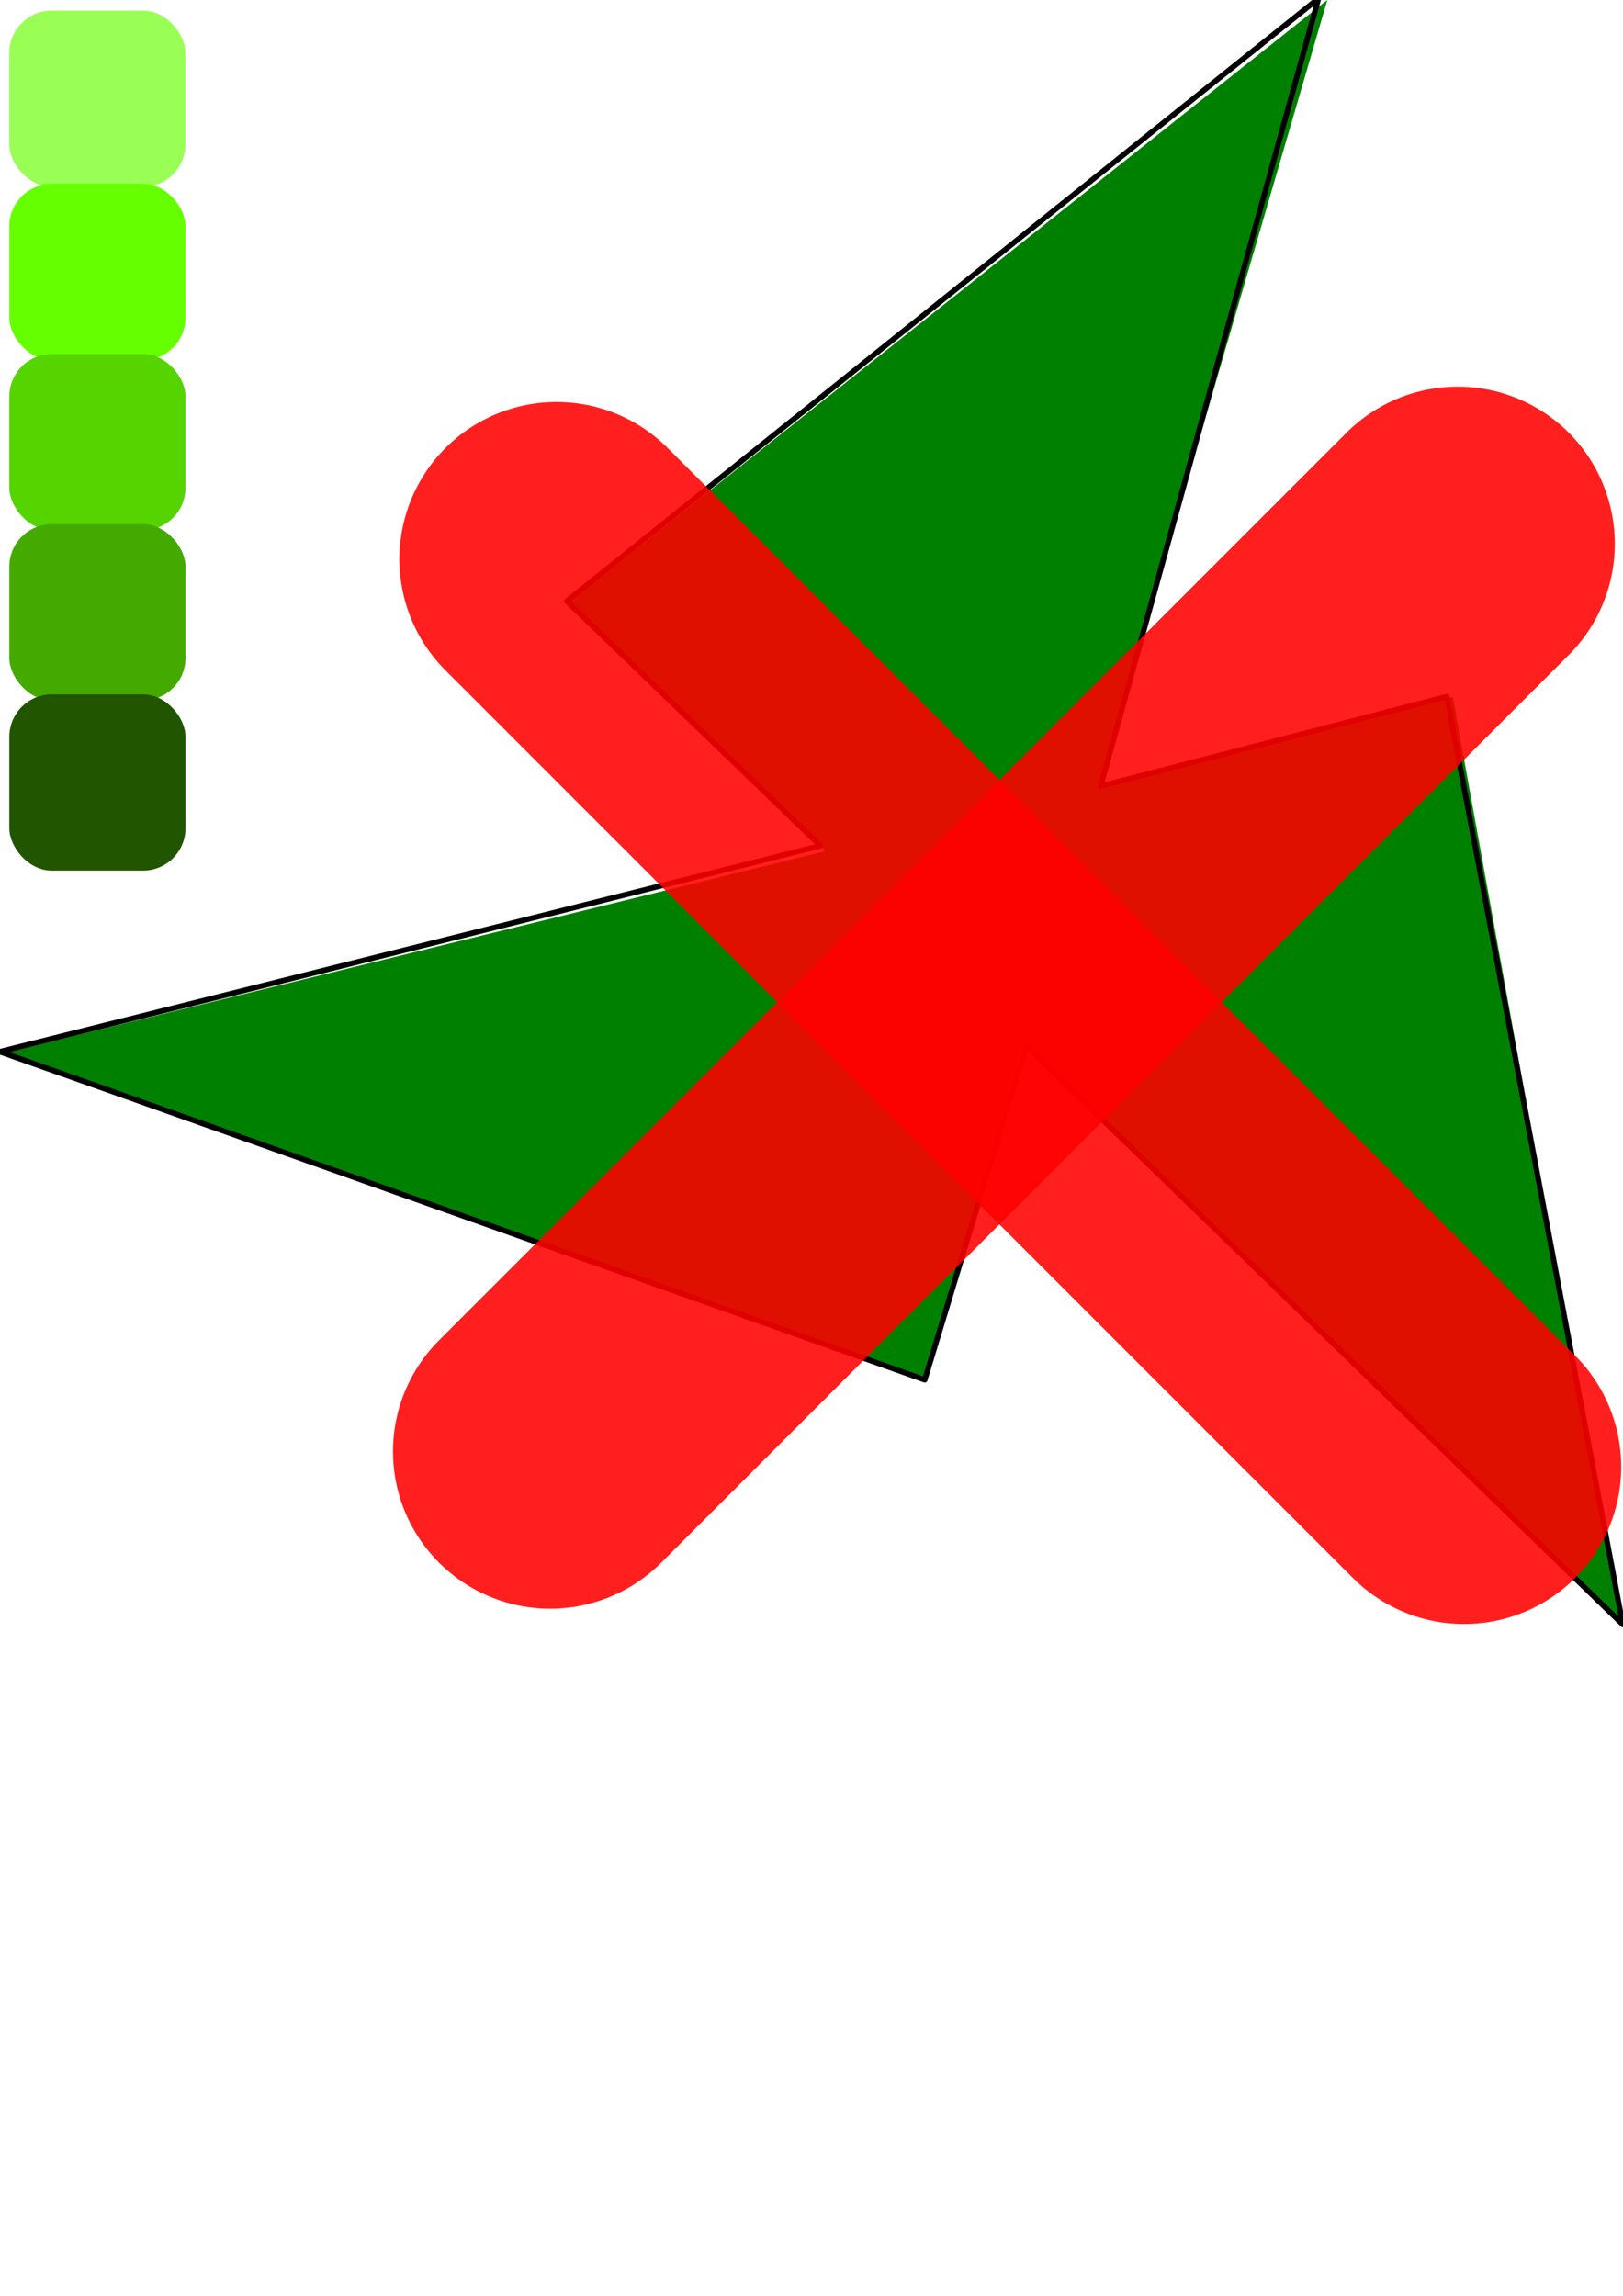 <?xml version="1.0" encoding="UTF-8" standalone="no"?>
<!-- Created with Inkscape (http://www.inkscape.org/) -->
<svg
   xmlns:dc="http://purl.org/dc/elements/1.1/"
   xmlns:cc="http://web.resource.org/cc/"
   xmlns:rdf="http://www.w3.org/1999/02/22-rdf-syntax-ns#"
   xmlns:svg="http://www.w3.org/2000/svg"
   xmlns="http://www.w3.org/2000/svg"
   xmlns:sodipodi="http://sodipodi.sourceforge.net/DTD/sodipodi-0.dtd"
   xmlns:inkscape="http://www.inkscape.org/namespaces/inkscape"
   width="744.094"
   height="1052.362"
   id="svg2"
   sodipodi:version="0.32"
   inkscape:version="0.45.1"
   sodipodi:docbase="/home/detlev/src/kapture/trunk"
   sodipodi:docname="contactNone.svg"
   inkscape:output_extension="org.inkscape.output.svg.inkscape"
   inkscape:export-filename="/home/detlev/public_html/kapture/128x128.png"
   inkscape:export-xdpi="15.432009"
   inkscape:export-ydpi="15.432009">
  <sodipodi:namedview
     id="base"
     pagecolor="#ffffff"
     bordercolor="#666666"
     borderopacity="1.0"
     gridtolerance="10000"
     guidetolerance="10"
     objecttolerance="10"
     inkscape:pageopacity="0.0"
     inkscape:pageshadow="2"
     inkscape:zoom="0.73118244"
     inkscape:cx="371.32937"
     inkscape:cy="668.52052"
     inkscape:document-units="px"
     inkscape:current-layer="layer1"
     inkscape:window-width="1280"
     inkscape:window-height="731"
     inkscape:window-x="0"
     inkscape:window-y="0" />
  <defs
     id="defs4">
    <marker
       inkscape:stockid="StopL"
       orient="auto"
       refY="0.0"
       refX="0.0"
       id="StopL"
       style="overflow:visible">
      <path
         id="path3278"
         d="M 0.0,5.65 L 0.0,-5.65"
         style="fill:none;fill-opacity:0.75;fill-rule:evenodd;stroke:#000000;stroke-width:1.0pt"
         transform="scale(0.8)" />
    </marker>
    <marker
       inkscape:stockid="StopM"
       orient="auto"
       refY="0.0"
       refX="0.0"
       id="StopM"
       style="overflow:visible">
      <path
         id="path3281"
         d="M 0.0,5.65 L 0.0,-5.65"
         style="fill:none;fill-opacity:0.75;fill-rule:evenodd;stroke:#000000;stroke-width:1.0pt"
         transform="scale(0.4)" />
    </marker>
    <marker
       inkscape:stockid="StopS"
       orient="auto"
       refY="0.0"
       refX="0.0"
       id="StopS"
       style="overflow:visible">
      <path
         id="path3284"
         d="M 0.0,5.65 L 0.0,-5.65"
         style="fill:none;fill-opacity:0.75;fill-rule:evenodd;stroke:#000000;stroke-width:1.0pt"
         transform="scale(0.2)" />
    </marker>
    <marker
       inkscape:stockid="Legs"
       orient="auto"
       refY="0.0"
       refX="0.0"
       id="Legs"
       style="overflow:visible">
      <g
         id="g3308"
         transform="scale(-0.7)">
        <g
           id="g3310"
           transform="matrix(0,-1,-1,0,20.709,21.314)">
          <path
             id="path3312"
             d="M 21.221,20.675 C 14.311,25.397 18.767,27.282 15.38,34.119"
             style="fill:none;fill-opacity:0.75;fill-rule:evenodd;stroke:#000000;stroke-width:1pt;marker-start:none;marker-end:none" />
          <path
             id="path3314"
             d="M 21.398,20.548 C 20.038,28.896 24.934,29.318 25.903,34.373"
             style="fill:none;fill-opacity:0.75;fill-rule:evenodd;stroke:#000000;stroke-width:1pt;marker-start:none;marker-end:none" />
        </g>
        <path
           id="path3316"
           d="M -14.09,-6.732 L -15.012,-2.688 L -11.049,-3.912 L -14.09,-6.732 z "
           style="fill:#030300;fill-rule:evenodd;stroke-width:1pt;marker-end:none" />
        <path
           id="path3318"
           d="M -15.216,4.557 L -13.342,8.256 L -11.075,4.784 L -15.216,4.557 z "
           style="fill:#030300;fill-rule:evenodd;stroke-width:1pt;marker-end:none" />
      </g>
    </marker>
    <marker
       inkscape:stockid="RazorWire"
       id="RazorWire"
       refX="0"
       refY="0"
       orient="auto">
       style=&quot;overflow:visible&quot;&gt;
      <path
   id="path3341"
   transform="scale(0.8,0.8)"
   style="fill:#808080;fill-opacity:1;fill-rule:evenodd;stroke:#000000;stroke-width:0.1pt"
   d="M 0.023,-0.74 L 0.023,0.697 L -7.759,3.01 L 10.679,3.01 L 3.491,0.697 L 3.491,-0.74 L 10.741,-2.896 L -7.727,-2.896 L 0.023,-0.74 z " />
</marker>
    <marker
       style="overflow:visible"
       inkscape:stockid="InfiniteLineEnd"
       id="InfiniteLineEnd"
       refX="0"
       refY="0"
       orient="auto">
      <g
         id="g3344">
        <circle
           id="circle3346"
           r="0.8"
           cy="0"
           cx="3" />
        <circle
           id="circle3348"
           r="0.8"
           cy="0"
           cx="6.5" />
        <circle
           id="circle3350"
           r="0.8"
           cy="0"
           cx="10" />
      </g>
    </marker>
    <marker
       inkscape:stockid="Arrow2Lstart"
       orient="auto"
       refY="0.0"
       refX="0.0"
       id="Arrow2Lstart"
       style="overflow:visible">
      <path
         id="path3189"
         style="font-size:12.0;fill-rule:evenodd;stroke-width:0.625;stroke-linejoin:round"
         d="M 8.719,4.034 L -2.207,0.016 L 8.719,-4.002 C 6.973,-1.63 6.983,1.616 8.719,4.034 z "
         transform="scale(1.1) translate(1,0)" />
    </marker>
    <marker
       inkscape:stockid="Arrow1Mstart"
       orient="auto"
       refY="0.0"
       refX="0.0"
       id="Arrow1Mstart"
       style="overflow:visible">
      <path
         id="path3177"
         d="M 0.0,0.0 L 5.0,-5.0 L -12.5,0.0 L 5.0,5.0 L 0.0,0.0 z "
         style="fill-rule:evenodd;stroke:#000000;stroke-width:1.0pt;marker-start:none"
         transform="scale(0.4) translate(10,0)" />
    </marker>
    <marker
       inkscape:stockid="Arrow1Lend"
       orient="auto"
       refY="0.0"
       refX="0.0"
       id="Arrow1Lend"
       style="overflow:visible;">
      <path
         id="path3174"
         d="M 0.0,0.0 L 5.0,-5.0 L -12.5,0.0 L 5.0,5.0 L 0.0,0.0 z "
         style="fill-rule:evenodd;stroke:#000000;stroke-width:1.0pt;marker-start:none;"
         transform="scale(0.8) rotate(180) translate(12.5,0)" />
    </marker>
    <marker
       inkscape:stockid="Arrow1Lstart"
       orient="auto"
       refY="0.0"
       refX="0.0"
       id="Arrow1Lstart"
       style="overflow:visible">
      <path
         id="path3171"
         d="M 0.0,0.0 L 5.0,-5.0 L -12.5,0.0 L 5.0,5.0 L 0.0,0.0 z "
         style="fill-rule:evenodd;stroke:#000000;stroke-width:1.0pt;marker-start:none"
         transform="scale(0.8) translate(12.5,0)" />
    </marker>
    <filter
       inkscape:collect="always"
       id="filter7392">
      <feGaussianBlur
         inkscape:collect="always"
         stdDeviation="1.121"
         id="feGaussianBlur7394" />
    </filter>
    <filter
       inkscape:collect="always"
       id="filter8397">
      <feGaussianBlur
         inkscape:collect="always"
         stdDeviation="7.45"
         id="feGaussianBlur8399" />
    </filter>
    <filter
       inkscape:collect="always"
       id="filter3198">
      <feGaussianBlur
         inkscape:collect="always"
         stdDeviation="5.653"
         id="feGaussianBlur3200" />
    </filter>
    <filter
       inkscape:collect="always"
       id="filter3202">
      <feGaussianBlur
         inkscape:collect="always"
         stdDeviation="5.653"
         id="feGaussianBlur3204" />
    </filter>
    <filter
       inkscape:collect="always"
       x="-0.116"
       width="1.232"
       y="-0.026"
       height="1.052"
       id="filter4189">
      <feGaussianBlur
         inkscape:collect="always"
         stdDeviation="1.148"
         id="feGaussianBlur4191" />
    </filter>
    <filter
       inkscape:collect="always"
       x="-0.026"
       width="1.052"
       y="-0.12"
       height="1.24"
       id="filter4193">
      <feGaussianBlur
         inkscape:collect="always"
         stdDeviation="1.148"
         id="feGaussianBlur4195" />
    </filter>
    <filter
       inkscape:collect="always"
       id="filter4205">
      <feGaussianBlur
         inkscape:collect="always"
         stdDeviation="2.393"
         id="feGaussianBlur4207" />
    </filter>
    <filter
       inkscape:collect="always"
       x="-0.12"
       width="1.239"
       y="-0.12"
       height="1.241"
       id="filter4227">
      <feGaussianBlur
         inkscape:collect="always"
         stdDeviation="8.448"
         id="feGaussianBlur4229" />
    </filter>
  </defs>
  <g
     inkscape:label="Layer 1"
     id="layer1"
     inkscape:groupmode="layer">
    <path
       style="fill:#008000;fill-opacity:1;fill-rule:nonzero;stroke-width:1.11;stroke-linecap:butt;stroke-linejoin:miter;stroke-miterlimit:4;filter:url(#filter8397);stroke-opacity:1"
       id="path2162"
       transform="matrix(1.023,0,0,0.975,327.627,73.989)"
       d="M 94.286,572.362 L 274.597,-75.915 L -65.092,207.236 L 406.178,687.529 L 330.806,251.774 L -320.775,419.759 L 94.286,572.362 z "
       inkscape:export-filename="/home/detlev/src/kapture/trunk/online-none.png"
       inkscape:export-xdpi="1.9254735"
       inkscape:export-ydpi="1.9254735" />
    <g
       id="g2176"
       inkscape:export-filename="/home/detlev/src/kapture/trunk/online-none.png"
       inkscape:export-xdpi="1.9254735"
       inkscape:export-ydpi="1.9254735">
      <rect
         height="80.794"
         x="4.238"
         y="4.86"
         ry="19.502"
         width="80.794"
         id="rect2164"
         style="fill:#99ff55;fill-opacity:1;fill-rule:nonzero;stroke-width:1.11;stroke-linecap:butt;stroke-linejoin:miter;stroke-miterlimit:4;stroke-dasharray:none" />
      <rect
         height="80.794"
         x="4.264"
         y="84.261"
         ry="19.502"
         width="80.794"
         id="rect2166"
         style="fill:#66ff00;fill-opacity:1;fill-rule:nonzero;stroke-width:1.11;stroke-linecap:butt;stroke-linejoin:miter;stroke-miterlimit:4;stroke-dasharray:none" />
      <rect
         height="80.794"
         x="4.264"
         y="162.268"
         ry="19.502"
         width="80.794"
         id="rect2170"
         style="fill:#55d400;fill-opacity:1;fill-rule:nonzero;stroke-width:1.11;stroke-linecap:butt;stroke-linejoin:miter;stroke-miterlimit:4;stroke-dasharray:none" />
      <rect
         height="80.794"
         x="4.264"
         y="240.276"
         ry="19.502"
         width="80.794"
         id="rect2168"
         style="fill:#44aa00;fill-opacity:1;fill-rule:nonzero;stroke-width:1.11;stroke-linecap:butt;stroke-linejoin:miter;stroke-miterlimit:4;stroke-dasharray:none" />
      <rect
         height="80.794"
         x="4.264"
         y="318.284"
         ry="19.502"
         width="80.794"
         id="rect2172"
         style="fill:#225500;fill-opacity:1;fill-rule:nonzero;stroke-width:1.11;stroke-linecap:butt;stroke-linejoin:miter;stroke-miterlimit:4;stroke-dasharray:none" />
      <path
         id="path5440"
         d="M 0,482.053 L 376.103,387.685 L 259.853,275.538 L 604.5,-0.727 L 504.662,360.332 L 663.309,319.303 L 744,744.641 L 470.471,479.318 L 423.971,632.494 L 0,482.053 z "
         style="fill:none;fill-rule:evenodd;stroke:#000000;stroke-width:2.5;stroke-linecap:round;stroke-linejoin:round;stroke-opacity:1;stroke-miterlimit:4;stroke-dasharray:none;stroke-dashoffset:2;marker-start:none;marker-mid:none;filter:url(#filter7392)" />
    </g>
    <path
       style="fill:none;fill-rule:evenodd;stroke:#ff0000;stroke-width:144.105;stroke-linecap:round;stroke-linejoin:miter;stroke-miterlimit:4;stroke-dasharray:none;stroke-opacity:0.878;filter:url(#filter3202)"
       d="M 255.166,256.32 C 673.309,674.463 671.299,672.453 671.299,672.453"
       id="path7344"
       inkscape:export-filename="/home/detlev/src/kapture/trunk/online-none.png"
       inkscape:export-xdpi="1.9254735"
       inkscape:export-ydpi="1.9254735" />
    <path
       style="fill:none;fill-rule:evenodd;stroke:#ff0000;stroke-width:144.105;stroke-linecap:round;stroke-linejoin:miter;stroke-miterlimit:4;stroke-dasharray:none;stroke-opacity:0.878;filter:url(#filter3198)"
       d="M 668.284,249.284 C 250.141,667.427 252.151,665.417 252.151,665.417"
       id="path7346"
       inkscape:export-filename="/home/detlev/src/kapture/trunk/online-none.png"
       inkscape:export-xdpi="1.9254735"
       inkscape:export-ydpi="1.9254735" />
    <path
       style="fill:none;fill-rule:evenodd;stroke:#000000;stroke-width:1px;stroke-linecap:butt;stroke-linejoin:miter;stroke-opacity:1"
       d="M 745.25,371.957 L 745.25,371.957"
       id="path4249"
       inkscape:connector-type="polyline"
       inkscape:connection-start="#g2176"
       inkscape:connection-end="#g2176"
       inkscape:export-filename="/home/detlev/src/kapture/trunk/online-none.png"
       inkscape:export-xdpi="1.9254735"
       inkscape:export-ydpi="1.9254735" />
  </g>
</svg>
